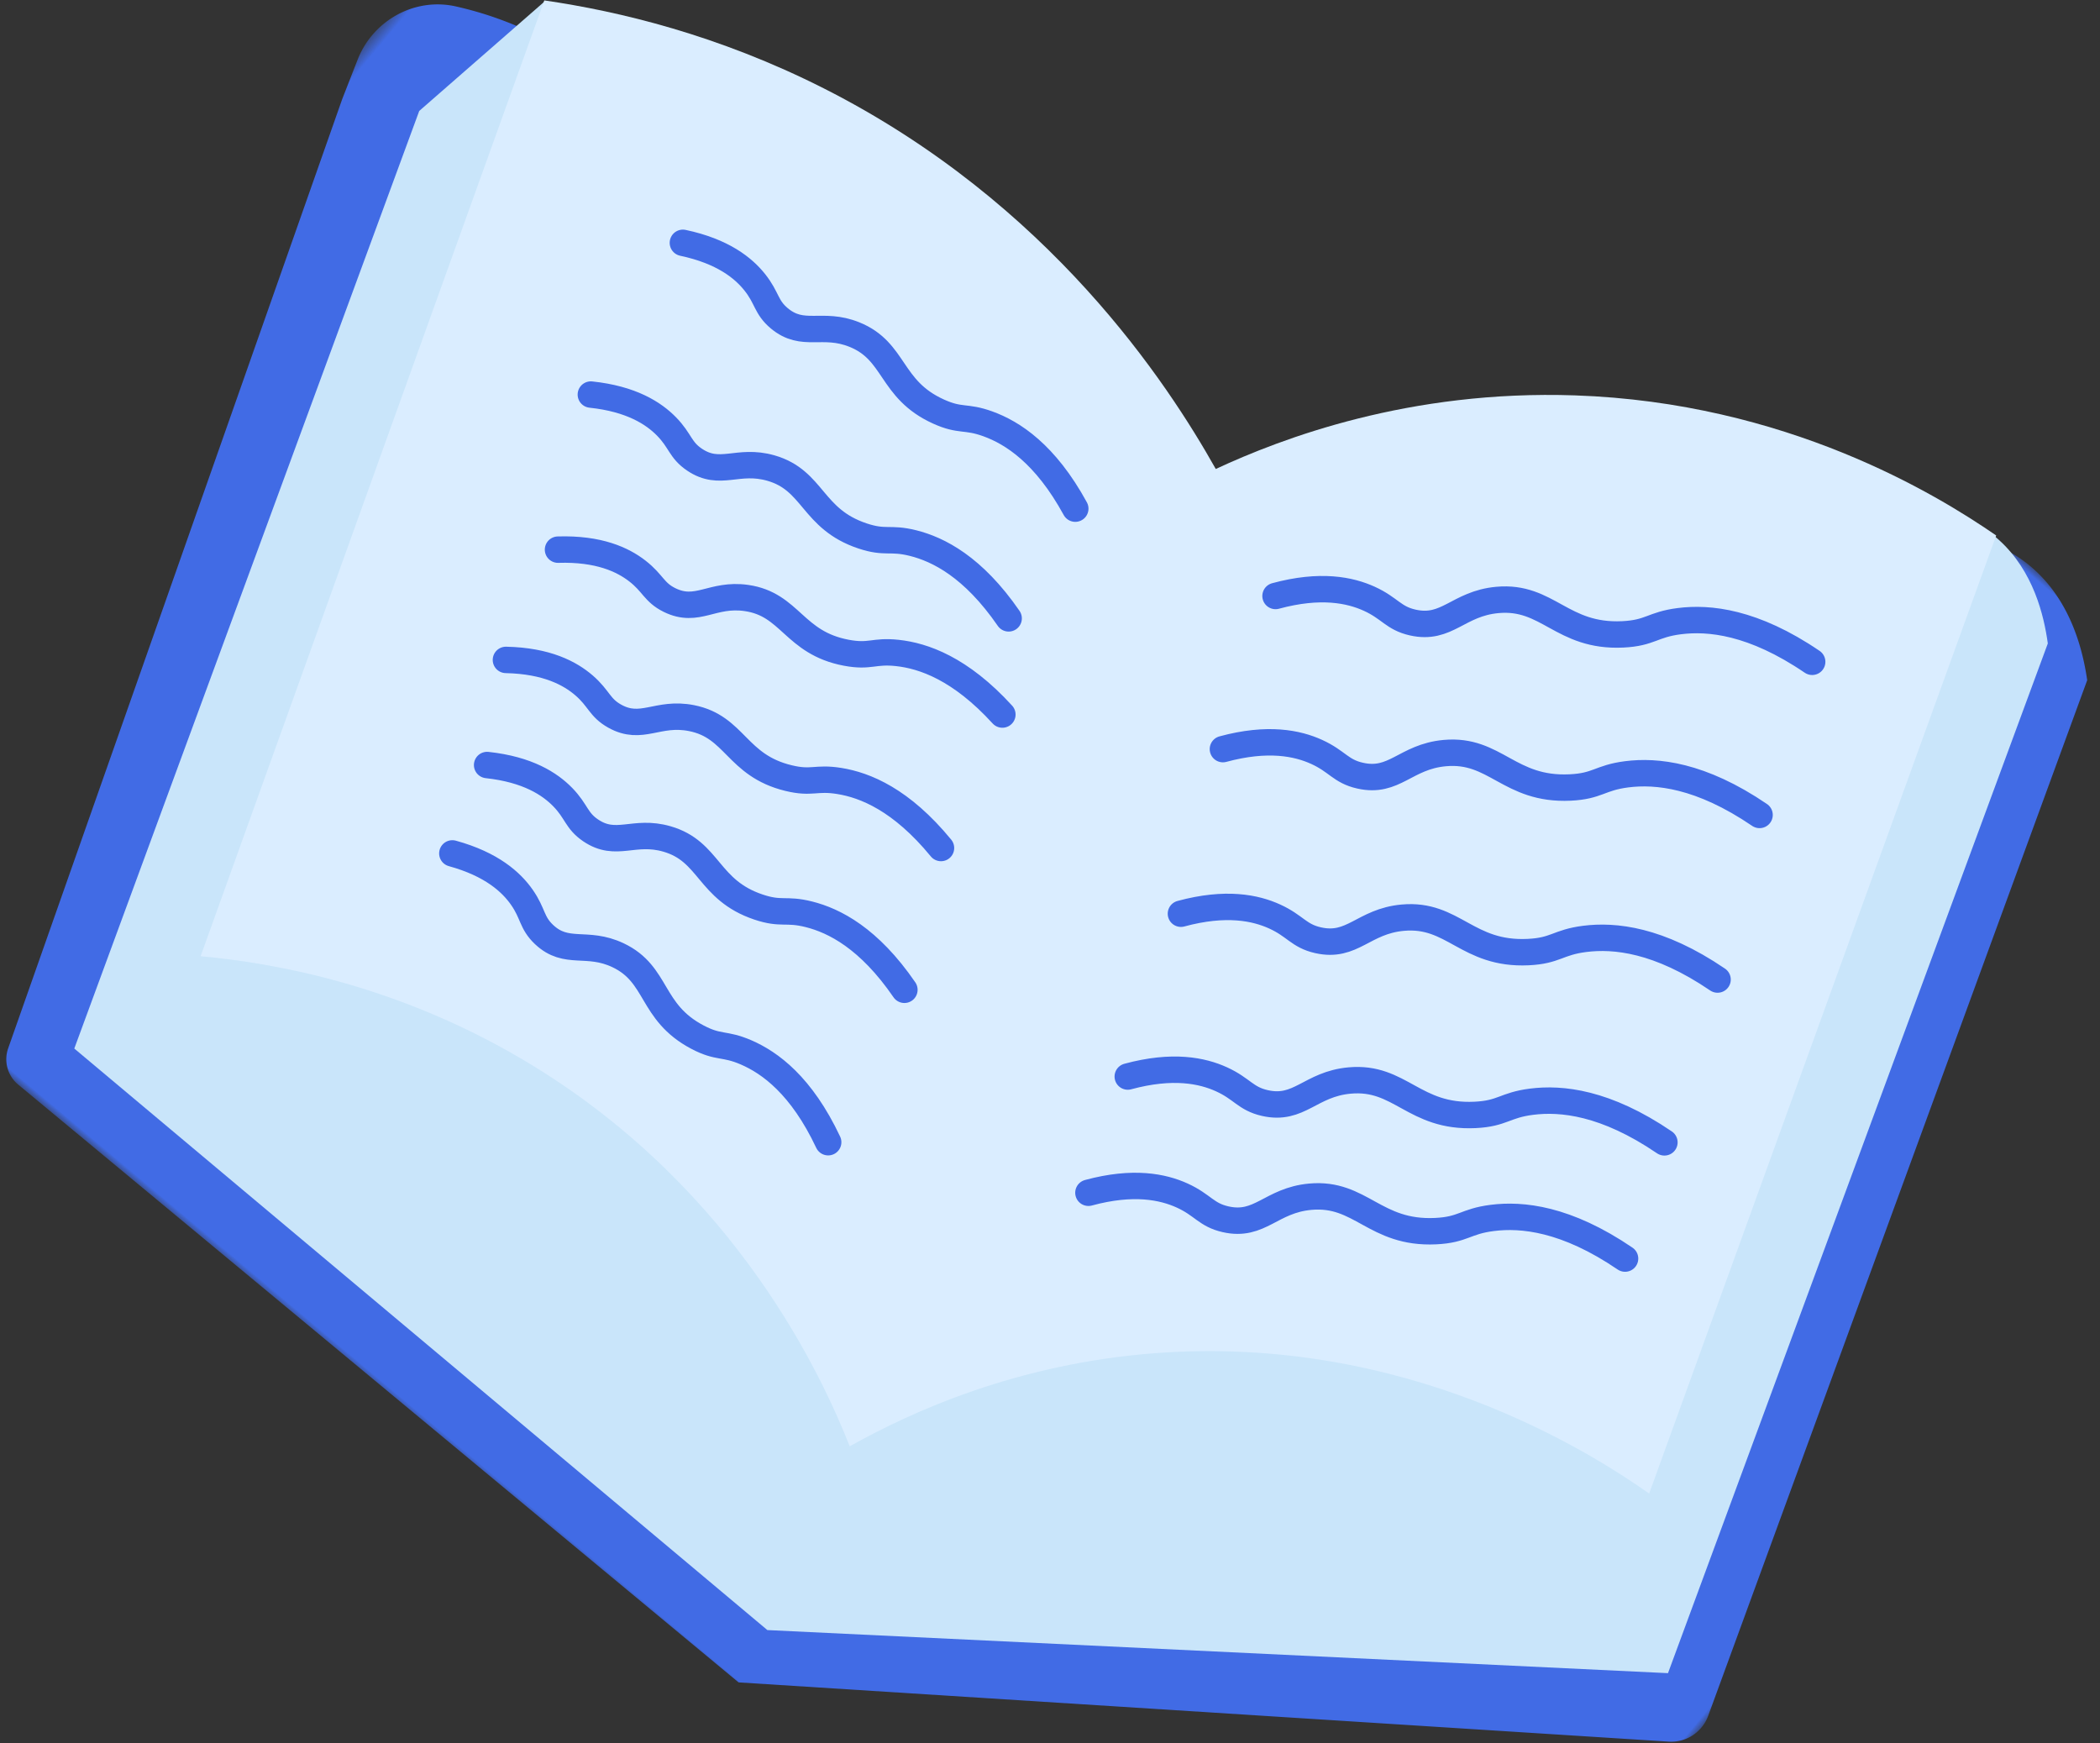 <svg xmlns="http://www.w3.org/2000/svg" xmlns:xlink="http://www.w3.org/1999/xlink" width="159" height="132" viewBox="0 0 159 132">
    <rect x="0" y="0" width="159" height="132" fill="#333333" stroke="none"/>
    <defs>
        <path id="a" d="M0 .003h159.462V128H0z"/>
    </defs>
    <g fill="none" fill-rule="evenodd">
        <g transform="scale(-1 1) rotate(-40 .745 284.054)">
            <mask id="b" fill="#fff">
                <use xlink:href="#a"/>
            </mask>
            <path fill="#416BE5" d="M37.069.01c-3.805.136-6.787 2.337-8.471 3.838C19.125 30.02 9.652 56.194.178 82.365a2.983 2.983 0 0 0 1.037 3.416l56.83 41.831 70.87.388a2.497 2.497 0 0 0 2.353-1.62l26.819-71.305 1.028-3.044c1.026-3.042-.28-6.425-3.14-7.884a27 27 0 0 0-7.263-2.512c-16.415-3.107-25.95 11.695-44.556 13.007-13.321.938-24-5.35-27.017-7.51C57.553 33.112 52.374-.538 37.069.01" mask="url(#b)"/>
        </g>
        <path fill="#C9E5FA" d="M151.347 40.88c2.627 2.373 3.415 5.747 3.702 7.839l-28.758 77.963-68.19-3.262L5.625 79.39 31.742 8.4c3.18-2.777 6.361-5.553 9.54-8.332 20.7 40.324 39.336 50.013 52.925 50.957 22.459 1.562 46.574-19.687 57.14-10.145"/>
        <path fill="#DAEDFF" d="M124.865 113.083l26.275-72.54c-4.585-3.163-15.92-10.06-31.894-10.607-12.548-.43-22.219 3.256-27.195 5.573-3.639-6.473-12.557-20.148-29.67-28.813C54.375 2.644 46.881.855 41.212.031L15.189 72.4c5.521.507 15.175 2.159 25.217 8.322 15.5 9.515 21.883 23.615 23.93 28.784 4.705-2.637 12.685-6.255 23.103-7.05 19.004-1.448 32.979 7.503 37.426 10.626"/>
        <path stroke="#416BE5" stroke-linecap="round" stroke-width="2" d="M137.208 50.108c-4.467-3.039-7.811-3.363-10.058-3.078-2.055.261-2.183.9-4.286 1.001-4.629.22-5.65-2.959-9.495-2.606-2.98.273-3.804 2.299-6.412 1.707-1.46-.332-1.719-1.084-3.281-1.797-1.453-.661-3.693-1.135-7.1-.211M81.414 38.512c-2.27-4.157-4.75-5.744-6.618-6.42-1.706-.618-2.063-.171-3.743-.934-3.7-1.677-3.226-4.565-6.368-5.828-2.433-.977-3.886.274-5.684-1.231-1.006-.841-.907-1.531-1.843-2.712-.868-1.097-2.428-2.36-5.454-3.002M76.369 46.819c-2.687-3.9-5.32-5.222-7.247-5.702-1.762-.438-2.07.044-3.82-.54-3.853-1.287-3.681-4.207-6.936-5.139-2.522-.72-3.838.675-5.782-.636-1.087-.732-1.061-1.43-2.113-2.507-.977-1-2.66-2.097-5.736-2.421M75.894 54.101c-3.193-3.497-5.98-4.449-7.955-4.663-1.805-.194-2.044.325-3.858-.016-3.992-.75-4.219-3.667-7.57-4.146-2.597-.37-3.71 1.19-5.815.156-1.176-.578-1.245-1.272-2.434-2.196-1.105-.86-2.92-1.716-6.013-1.62M71.247 64.207c-3.005-3.661-5.738-4.76-7.699-5.076-1.792-.29-2.06.217-3.852-.22-3.947-.96-4.02-3.884-7.341-4.54-2.574-.506-3.767.994-5.815-.15-1.145-.64-1.176-1.335-2.314-2.321-1.06-.916-2.826-1.87-5.92-1.935M68.476 74.942c-2.678-3.905-5.308-5.234-7.234-5.717-1.76-.443-2.07.039-3.819-.55-3.849-1.294-3.671-4.216-6.924-5.153-2.52-.727-3.839.665-5.78-.651-1.086-.736-1.057-1.432-2.107-2.512-.975-1.003-2.654-2.103-5.731-2.436M62.705 86.481c-2.018-4.285-4.399-6.018-6.223-6.805-1.666-.718-2.048-.292-3.681-1.154-3.592-1.896-2.947-4.75-6.008-6.198-2.37-1.121-3.896.041-5.601-1.568-.953-.9-.814-1.583-1.678-2.818-.801-1.146-2.281-2.502-5.265-3.323M133.224 61.703c-4.466-3.04-7.811-3.362-10.058-3.078-2.055.262-2.183.9-4.287 1-4.628.22-5.648-2.958-9.494-2.605-2.98.273-3.804 2.3-6.413 1.706-1.459-.33-1.718-1.083-3.28-1.795-1.453-.662-3.693-1.135-7.1-.212M130.044 74.165c-4.466-3.04-7.81-3.362-10.058-3.078-2.054.261-2.182.9-4.286 1-4.628.22-5.649-2.958-9.495-2.605-2.98.272-3.804 2.299-6.412 1.706-1.459-.33-1.718-1.083-3.28-1.795-1.454-.663-3.694-1.135-7.1-.212M126.02 86.493c-4.466-3.04-7.81-3.362-10.057-3.078-2.055.261-2.184.9-4.287 1-4.628.22-5.649-2.959-9.495-2.605-2.98.272-3.804 2.298-6.412 1.706-1.46-.331-1.718-1.084-3.281-1.796-1.453-.662-3.692-1.135-7.1-.211M123.041 95.292c-4.466-3.04-7.81-3.362-10.058-3.077-2.054.26-2.183.9-4.286 1-4.627.22-5.649-2.958-9.495-2.606-2.98.273-3.804 2.3-6.412 1.706-1.46-.331-1.718-1.084-3.281-1.796-1.453-.66-3.693-1.134-7.1-.21"/>
    </g>
</svg>
